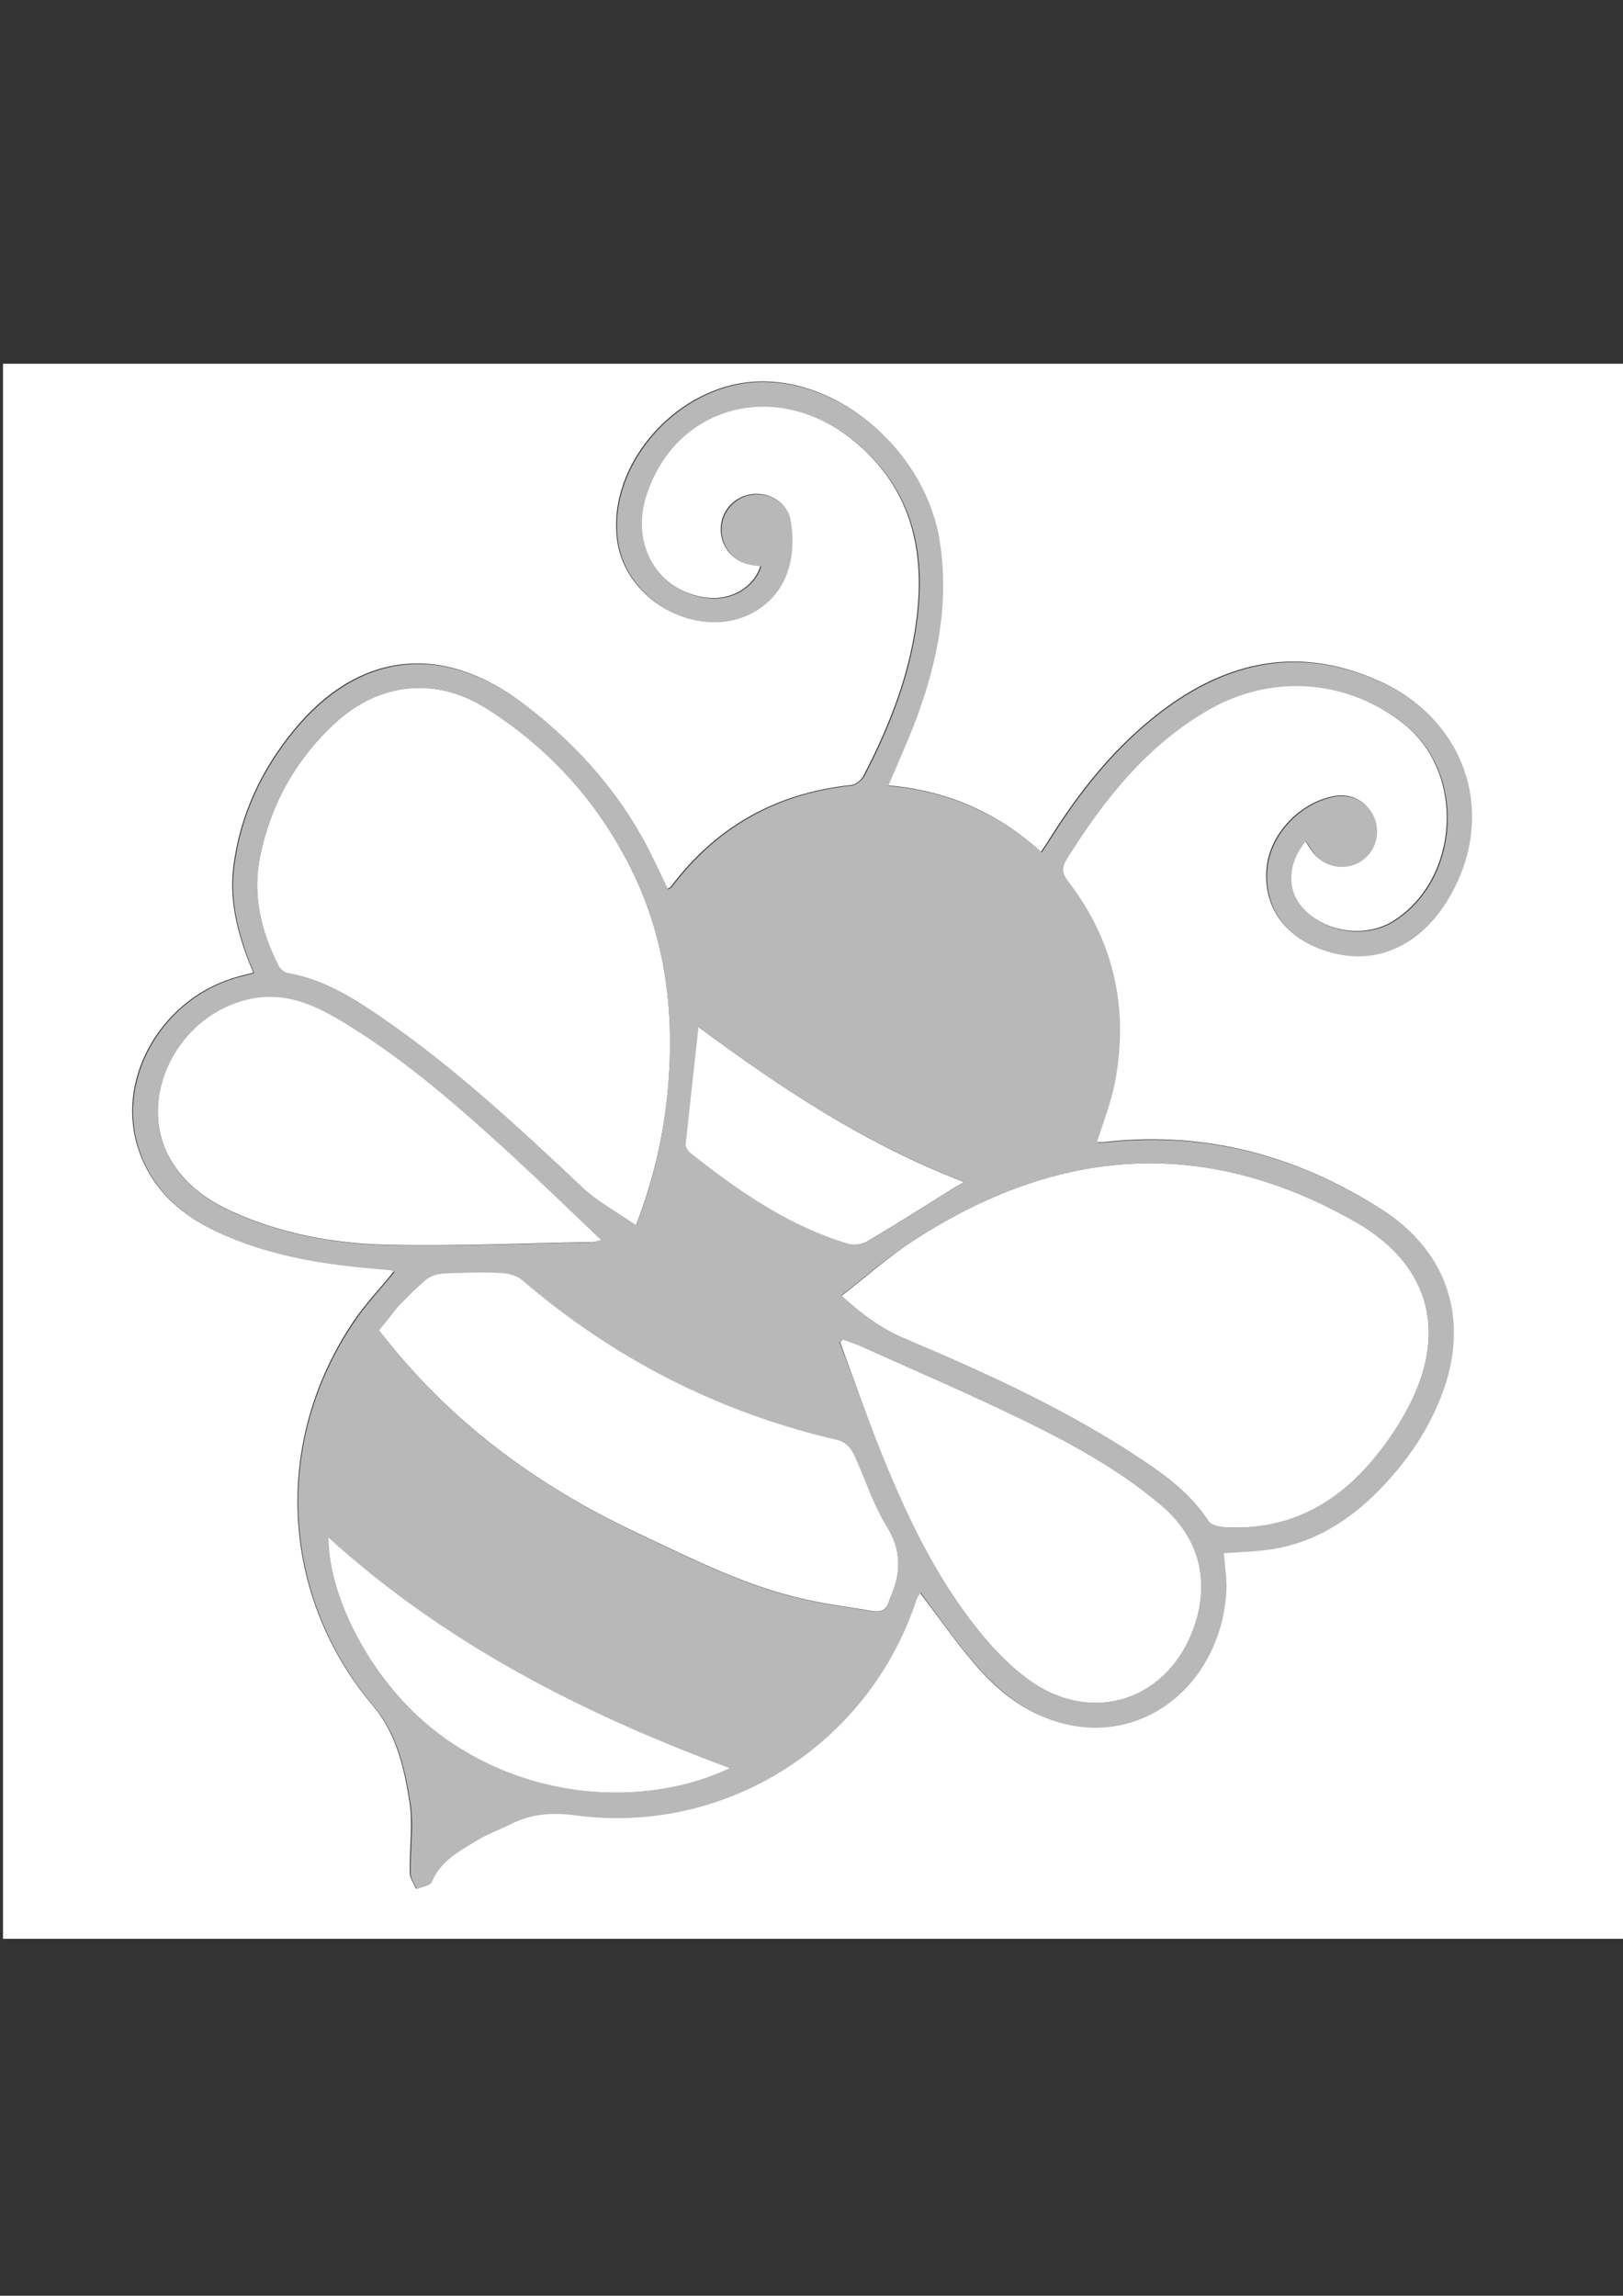 <?xml version="1.0" encoding="utf-8"?>
<!-- Generator: Adobe Illustrator 22.0.1, SVG Export Plug-In . SVG Version: 6.00 Build 0)  -->
<svg version="1.1" id="Capa_1" xmlns="http://www.w3.org/2000/svg" xmlns:xlink="http://www.w3.org/1999/xlink" x="0px" y="0px"
	 viewBox="0 0 595.3 841.9" style="enable-background:new 0 0 595.3 841.9;" xml:space="preserve">
<rect x="0" y="0" width="595.3" height="841.9" fill="#333333" stroke="none"/>
<style type="text/css">
	.st0{fill:#FFFFFF;}
	.st1{fill:#B8B8B8;}
</style>
<g>
	<path class="st0" d="M1.1,133.4c198.1,0,396.3,0,594.4,0c0,192.5,0,385,0,577.6c-198.1,0-396.3,0-594.4,0
		C1.1,518.4,1.1,325.9,1.1,133.4z M357.2,609.9c9.6,11.3,21.1,20.1,36.3,22.8c23.5,4.2,45.4-10,53.3-34.5c1.5-4.6,2.4-9.6,2.7-14.4
		c0.3-4.6-0.5-9.4-0.9-14.4c5-0.3,10.1-0.5,15.1-1.1c15.4-1.8,28.3-8.9,39.4-19.6c11.3-10.8,20.3-23.3,25.7-38.1
		c9.9-26.7,2-51.7-22-67c-30.3-19.4-63.5-28.7-99.7-25c-1.4,0.1-2.8,0.3-4.2,0.3c-0.3,0-0.6-0.2-0.8-0.3c2.2-7.4,5.2-14.6,6.6-22.1
		c5.1-26.9-0.3-51.7-17.2-73.5c-2.4-3.1-2.3-5.1-0.4-8.3c13.7-21.8,29.3-41.7,52.2-54.7c23.4-13.3,51.3-11,72,5.8
		c22.1,17.9,20,56.2-3.9,71.7c-10.6,6.9-26.4,4.4-34.4-5.4c-5.4-6.7-4.8-16.2,1.7-23.8c1,1.5,1.8,2.9,2.8,4.2
		c3.8,5.1,10.9,6.7,16.5,3.7c5.6-3,8.2-9.6,6.1-15.8c-2.1-6.1-8.2-9.7-14.6-8.5c-12.7,2.3-23.6,13.8-24.9,26.1
		c-1.4,13.4,5.6,24.3,18.8,29.6c19.6,7.8,38.3-0.3,49.3-21.2c15.7-29.8,4-63-27.2-76.8c-30.6-13.6-57.9-6.5-82.9,13.8
		c-15.3,12.4-27.3,27.7-37.7,44.3c-0.9,1.5-1.9,2.9-3.1,4.7c-16.1-14.6-34.8-22.6-56.3-24.4c3.7-8.7,7.4-16.8,10.5-25.1
		c7.8-20.8,11.9-42.2,8.4-64.6c-5-32.2-35.7-59.4-66.3-58.4c-29.3,0.9-55.3,29.8-51.8,57.8c2.9,23.8,32.3,38.4,51.6,25.6
		c11.8-7.8,13.9-21.6,11.7-33.2c-1.1-6-7.7-9.7-13.8-8.9c-6.2,0.8-11,5.8-11.4,11.9c-0.5,6.4,3.7,12.3,9.9,13.7
		c1.5,0.4,3.1,0.5,4.6,0.7c-2.2,7.7-10.7,12.7-19.4,11.7c-17.9-2-28.4-19-22.9-37c10.3-33.8,48-43.9,76.5-20.6
		c19.2,15.7,25.5,36.3,23.6,60.1c-1.8,22.4-9.7,43-20,62.8c-0.8,1.6-2.9,3.3-4.6,3.4c-27.3,2.9-49.3,15.1-65.9,37.1
		c-0.3,0.4-0.8,0.6-1.4,1c-3.2-6.5-6.1-13-9.6-19.3c-10.9-19.4-25.8-35.4-43.5-48.8c-29.6-22.4-60.4-19-84,9.9
		c-11.9,14.5-19.7,31.1-22.1,49.9c-1.5,11.6,1.1,22.7,5.1,33.5c0.6,1.6,1.3,3.2,2.2,5.5c-1.8,0.5-3.4,0.8-5.1,1.3
		c-27.5,7.2-45.2,36.1-37.5,62c5,16.8,17.4,26.8,32.9,33.3c17.8,7.6,36.7,10.5,55.9,12c1.4,0.1,2.8,0.2,4.2,0.4
		c0.3,0,0.6,0.3,1.1,0.6c-4.9,6.1-10.3,11.7-14.7,18.2c-30.2,44.7-26.6,101,7,140.9c8.7,10.3,11.5,22.8,13.5,35.4
		c1.3,8.5-0.1,17.4,0.1,26.1c0,1.9,1.5,3.8,2.3,5.7c1.9-0.8,5-1.2,5.5-2.6c3.1-7.7,9.9-11.2,16.3-15.1c4-2.4,8.6-4.1,12.8-6.2
		c7.4-3.7,14.9-4.3,23.3-3.2c55.2,7.5,107.7-25.7,125.3-78.8c0.4-1.1,0.9-2.1,1.3-3C344.1,592.7,350.2,601.7,357.2,609.9z"/>
	<path class="st1" d="M336.1,586.9c-17.6,53.1-70.1,86.3-125.3,78.8c-8.4-1.1-15.9-0.5-23.3,3.2c-4.2,2.1-8.8,3.7-12.8,6.2
		c-6.4,3.9-13.1,7.4-16.3,15.1c-0.6,1.4-3.6,1.7-5.5,2.6c-0.8-1.9-2.3-3.8-2.3-5.7c-0.2-8.7,1.3-17.6-0.1-26.1
		c-2-12.6-4.8-25.1-13.5-35.4c-33.6-39.9-37.3-96.2-7-140.9c4.3-6.4,9.7-12.1,14.7-18.2c-0.5-0.3-0.8-0.6-1.1-0.6
		c-1.4-0.2-2.8-0.3-4.2-0.4c-19.1-1.6-38-4.4-55.9-12C68,446.9,55.6,437,50.6,420.2c-7.7-25.9,10-54.9,37.5-62
		c1.6-0.4,3.2-0.8,5.1-1.3c-0.9-2.3-1.6-3.9-2.2-5.5c-4-10.8-6.6-21.9-5.1-33.5C88.3,299,96.1,282.5,108,268
		c23.6-28.8,54.4-32.3,84-9.9c17.7,13.4,32.6,29.4,43.5,48.8c3.5,6.2,6.4,12.8,9.6,19.3c0.5-0.4,1.1-0.6,1.4-1
		c16.6-22,38.6-34.2,65.9-37.1c1.7-0.2,3.7-1.9,4.6-3.4c10.3-19.8,18.2-40.4,20-62.8c2-23.8-4.4-44.4-23.6-60.1
		c-28.5-23.3-66.1-13.2-76.5,20.6c-5.5,18,5,35,22.9,37c8.8,1,17.2-4.1,19.4-11.7c-1.6-0.2-3.1-0.3-4.6-0.7
		c-6.2-1.5-10.4-7.3-9.9-13.7c0.4-6.1,5.3-11.2,11.4-11.9c6.1-0.8,12.6,3,13.8,8.9c2.2,11.6,0.2,25.4-11.7,33.2
		c-19.3,12.7-48.6-1.8-51.6-25.6c-3.5-28,22.5-56.9,51.8-57.8c30.6-0.9,61.3,26.2,66.3,58.4c3.5,22.4-0.7,43.7-8.4,64.6
		c-3.1,8.3-6.8,16.4-10.5,25.1c21.5,1.8,40.2,9.9,56.3,24.4c1.2-1.8,2.1-3.2,3.1-4.7c10.4-16.6,22.4-31.9,37.7-44.3
		c25-20.2,52.3-27.4,82.9-13.8c31.2,13.9,42.9,47,27.2,76.8c-11,20.9-29.8,29-49.3,21.2c-13.3-5.3-20.2-16.2-18.8-29.6
		c1.3-12.3,12.2-23.8,24.9-26.1c6.4-1.1,12.5,2.5,14.6,8.5c2.1,6.2-0.5,12.8-6.1,15.8c-5.6,3-12.7,1.5-16.5-3.7
		c-1-1.3-1.8-2.8-2.8-4.2c-6.5,7.6-7.1,17.2-1.7,23.8c8,9.8,23.8,12.3,34.4,5.4c23.9-15.5,26-53.8,3.9-71.7
		c-20.8-16.8-48.7-19.1-72-5.8c-22.8,13-38.5,32.9-52.2,54.7c-1.9,3.1-2,5.2,0.4,8.3c16.8,21.9,22.3,46.6,17.2,73.5
		c-1.4,7.5-4.3,14.7-6.6,22.1c0.2,0.1,0.5,0.3,0.8,0.3c1.4-0.1,2.8-0.2,4.2-0.3c36.3-3.7,69.4,5.6,99.7,25
		c24.1,15.4,31.9,40.3,22,67c-5.5,14.8-14.4,27.2-25.7,38.1c-11.1,10.6-23.9,17.8-39.4,19.6c-5,0.6-10,0.7-15.1,1.1
		c0.4,5,1.2,9.7,0.9,14.4c-0.3,4.9-1.2,9.8-2.7,14.4c-7.9,24.5-29.9,38.6-53.3,34.5c-15.1-2.7-26.6-11.6-36.3-22.8
		c-7-8.2-13.2-17.2-19.8-26C337.1,584.7,336.5,585.8,336.1,586.9z M332.1,491c30.7,13,61.1,26.9,88.8,45.7
		c8.6,5.8,16.6,12.3,22.4,21.2c0.9,1.3,3.5,2,5.3,2.1c24.5,1.7,43.1-9.1,57.6-27.9c4.5-5.8,8.5-12.1,11.7-18.7
		c12.8-26.8,5.4-50.2-20.4-65.1c-57-32.7-112.1-27.3-165.5,8.7c-8,5.4-15.2,11.7-23.4,18.1C316.3,482.2,323.5,487.4,332.1,491z
		 M244.6,403.1c3.3-30.3-0.1-59.6-14.4-87c-12.2-23.4-29.5-42.2-51.8-56.3c-18.5-11.7-39.1-9.6-55.3,5.2
		c-14.5,13.3-23.8,29.9-27.7,49.1c-2.9,14.2,0.4,27.5,6.8,40.2c0.6,1.2,2.2,2.4,3.5,2.6c13.2,2.3,24.2,9.3,34.9,16.7
		c26.1,18,49.2,39.5,72.3,61.2c5.9,5.5,13.2,9.4,20.5,14.4C239.5,433.5,242.9,418.5,244.6,403.1z M234.2,562.5
		c20,9.4,39.7,19.5,61.5,24.2c8,1.8,16.2,2.8,24.3,4.2c3.3,0.6,5.4-0.6,6.2-3.9c0-0.2,0.1-0.3,0.2-0.5c4.1-9.1,4.5-17.5-1.2-26.7
		c-5.1-8.3-8-17.9-12.2-26.8c-1-2-3.3-4.2-5.3-4.7c-43.6-10-82.3-29.7-116.2-58.8c-2-1.7-5.3-2.5-8-2.6c-6.8-0.3-13.7-0.1-20.5,0.2
		c-2.3,0.1-4.9,0.8-6.6,2.2c-3.8,3.1-7.2,6.7-10.6,10.2c-2.4,2.5-4.5,5.4-6.8,8.3C164.6,521.3,196.9,544.9,234.2,562.5z
		 M187.3,423.4c-18.9-17.3-38.2-34.2-60.2-47.7c-10.4-6.4-21.1-11.8-34.1-9.5c-27.8,5-44,37.3-29.9,60.1c5.3,8.5,13.1,14.1,22,18.1
		c18,8.2,37.3,11.7,56.8,12.2c24.9,0.6,49.8-0.6,74.7-1c0.8,0,1.7-0.3,4-0.8C208.9,443.8,198.3,433.4,187.3,423.4z M322.3,530.5
		c9.5,23.9,20.3,47.1,36.5,67.3c5.3,6.6,11.4,13,18.2,18c23.7,17.4,52.4,7.6,61.4-20.4c5.4-16.8,0.9-32.1-12.6-43.5
		c-15.5-13.1-33.3-22.8-51.5-31.6c-19.6-9.5-39.6-18.1-59.4-27c-1.9-0.8-3.9-1.4-5.8-2.1c-0.4,0.3-0.8,0.6-1.2,0.9
		C312.8,504.9,317.3,517.8,322.3,530.5z M120.5,563.8c-0.3,20.9,15.5,54.1,42,73.2c33.8,24.4,76.7,25.1,105.1,11.4
		C213.5,628.3,163.2,602.7,120.5,563.8z M256.3,376.6c-1.6,14.6-3.2,28.8-4.7,43c-0.1,1.1,0.9,2.6,1.8,3.3
		c17.7,14,36.1,26.8,58,33.3c2.1,0.6,5.2,0.1,7.1-1.1c10.8-6.4,21.5-13.2,32.2-19.9c0.7-0.4,1.4-0.9,2.8-1.9
		C317.4,419.6,286.1,398.8,256.3,376.6z"/>
	<path class="st0" d="M308.7,475.2c7.6,7,14.8,12.2,23.4,15.8c30.7,13,61.1,26.9,88.8,45.7c8.6,5.8,16.6,12.3,22.4,21.2
		c0.9,1.3,3.5,2,5.3,2.1c24.5,1.7,43.1-9.1,57.6-27.9c4.5-5.8,8.5-12.1,11.7-18.7c12.8-26.8,5.4-50.2-20.4-65.1
		c-57-32.7-112.1-27.3-165.5,8.7C324.1,462.5,316.9,468.8,308.7,475.2z"/>
	<path class="st0" d="M233.3,449.3c6.1-15.8,9.6-30.8,11.3-46.2c3.3-30.3-0.1-59.6-14.4-87c-12.2-23.4-29.5-42.2-51.8-56.3
		c-18.5-11.7-39.1-9.6-55.3,5.2c-14.5,13.3-23.8,29.9-27.7,49.1c-2.9,14.2,0.4,27.5,6.8,40.2c0.6,1.2,2.2,2.4,3.5,2.6
		c13.2,2.3,24.2,9.3,34.9,16.7c26.1,18,49.2,39.5,72.3,61.2C218.7,440.4,226.1,444.3,233.3,449.3z"/>
	<path class="st0" d="M139,487.8c25.6,33.4,57.9,57.1,95.2,74.6c20,9.4,39.7,19.5,61.5,24.2c8,1.8,16.2,2.8,24.3,4.2
		c3.3,0.6,5.4-0.6,6.2-3.9c0-0.2,0.1-0.3,0.2-0.5c4.1-9.1,4.5-17.5-1.2-26.7c-5.1-8.3-8-17.9-12.2-26.8c-1-2-3.3-4.2-5.3-4.7
		c-43.6-10-82.3-29.7-116.2-58.8c-2-1.7-5.3-2.5-8-2.6c-6.8-0.3-13.7-0.1-20.5,0.2c-2.3,0.1-4.9,0.8-6.6,2.2
		c-3.8,3.1-7.2,6.7-10.6,10.2C143.4,482.1,141.3,485,139,487.8z"/>
	<path class="st0" d="M220.6,454.8c-11.6-11-22.3-21.4-33.3-31.5c-18.9-17.3-38.2-34.2-60.2-47.7c-10.4-6.4-21.1-11.8-34.1-9.5
		c-27.8,5-44,37.3-29.9,60.1c5.3,8.5,13.1,14.1,22,18.1c18,8.2,37.3,11.7,56.8,12.2c24.9,0.6,49.8-0.6,74.7-1
		C217.4,455.6,218.3,455.3,220.6,454.8z"/>
	<path class="st0" d="M308.1,492.1c4.7,12.8,9.2,25.7,14.2,38.4c9.5,23.9,20.3,47.1,36.5,67.3c5.3,6.6,11.4,13,18.2,18
		c23.7,17.4,52.4,7.6,61.4-20.4c5.4-16.8,0.9-32.1-12.6-43.5c-15.5-13.1-33.3-22.8-51.5-31.6c-19.6-9.5-39.6-18.1-59.4-27
		c-1.9-0.8-3.9-1.4-5.8-2.1C308.9,491.5,308.5,491.8,308.1,492.1z"/>
	<path class="st0" d="M267.7,648.4c-54.2-20.1-104.4-45.7-147.2-84.6c-0.3,20.9,15.5,54.1,42,73.2
		C196.4,661.5,239.2,662.1,267.7,648.4z"/>
	<path class="st0" d="M353.5,433.4c-36.2-13.8-67.4-34.6-97.3-56.8c-1.6,14.6-3.2,28.8-4.7,43c-0.1,1.1,0.9,2.6,1.8,3.3
		c17.7,14,36.1,26.8,58,33.3c2.1,0.6,5.2,0.1,7.1-1.1c10.8-6.4,21.5-13.2,32.2-19.9C351.4,434.8,352.1,434.3,353.5,433.4z"/>
</g>
</svg>
